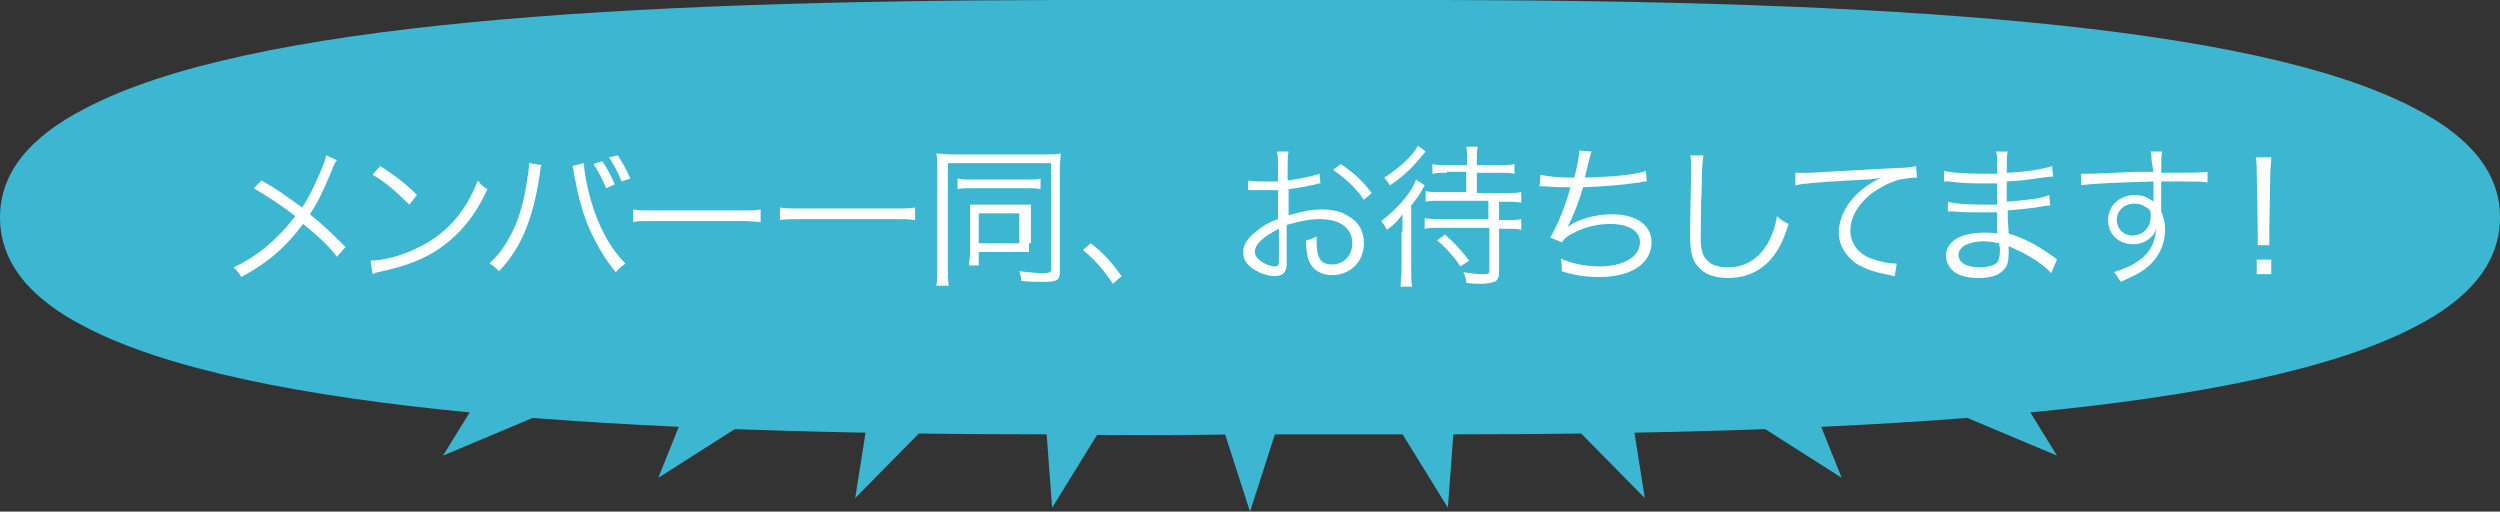 <svg id="レイヤー_1" xmlns="http://www.w3.org/2000/svg" viewBox="0 0 259 53"><rect x="0" y="0" width="259" height="53" fill="#333333" stroke="none"/><style>.st0{fill:#3db6d1}.st1{fill:#fff}</style><path id="XMLID_40_" class="st0" d="M132.5 43.7l-3 9.3-3-9.3z"/><path id="XMLID_39_" class="st0" d="M109 52.6l-.7-9.4 5.7 1.3z"/><path id="XMLID_38_" class="st0" d="M88.6 51.6l1.5-9.5 5.3 2.6z"/><path id="XMLID_37_" class="st0" d="M68.2 49.5l3.9-9.7 4.9 4.1z"/><path id="XMLID_36_" class="st0" d="M56.6 42.7l-10.7 4.5 6.1-9.9z"/><g><path id="XMLID_35_" class="st0" d="M150 52.6l.7-9.4-5.7 1.3z"/><path id="XMLID_34_" class="st0" d="M170.4 51.6l-1.5-9.5-5.3 2.6z"/><path id="XMLID_33_" class="st0" d="M190.8 49.5l-3.9-9.7-4.9 4.1z"/><path id="XMLID_32_" class="st0" d="M202.4 42.7l10.7 4.5-6.1-9.9z"/></g><path id="XMLID_31_" class="st0" d="M250.3 11.3C233.4 2.3 194 .1 149.5 0c-3.6-.1-11.7-.1-20 0h-20C65 .1 25.6 2.3 8.7 11.3 3.1 14.2 0 17.9 0 22.5c0 4.7 3.1 8.4 8.7 11.3C25.6 42.7 65 45 109.5 45c3.6.1 11.7.1 20 0h20c44.5 0 83.9-2.3 100.8-11.2 5.6-2.9 8.7-6.6 8.7-11.3 0-4.6-3.1-8.3-8.7-11.2z"/><g><path class="st1" d="M34.9 16.6c-.2.3-.3.4-.5 1-1 2.4-1.5 3.4-2.3 4.6 1.4 1.1 2.4 2.1 3.7 3.4l-.9 1c-.8-1.1-1.9-2.1-3.5-3.4-1.7 2.3-3.6 4-6.4 5.5-.3-.5-.4-.6-.8-1 2.6-1.2 4.6-3 6.4-5.3-1.5-1.2-3-2.1-4.3-2.9l.8-.8c1.6.9 2.4 1.5 4.2 2.8.8-1.2 1.3-2.3 1.9-3.7.4-1 .5-1.2.6-1.7l1.1.5zM38.4 27c1.2 0 3.2-.5 4.6-1.2 3.1-1.4 5.2-3.7 6.5-7.1.4.5.5.6 1 .9-1.3 2.8-2.8 4.6-4.9 6.1-1.6 1.1-3.3 1.8-6 2.4-.4.1-.6.1-1 .3l-.2-1.4zm1-9.8c1.7 1.1 2.7 1.9 3.8 3l-.8 1c-1.2-1.2-2.4-2.3-3.8-3.1l.8-.9zM56.1 17.1c-.1.2-.1.3-.2 1.1-.7 4.5-1.9 7.5-4.2 9.9-.4-.4-.6-.6-1-.8 1-.9 1.6-1.8 2.3-3.1.8-1.6 1.3-3.4 1.6-5.5.1-.6.2-1.2.2-1.5v-.3l1.3.2zm4.4-.2c0 .8.3 2.4.7 3.8.8 2.8 2 5 3.6 6.6-.4.3-.6.4-1 .9-1-1.2-1.8-2.5-2.6-4.2-.8-1.7-1.3-3.7-1.7-5.8-.1-.6-.1-.8-.2-1l1.2-.3zm1.9-.2c.6.9.9 1.5 1.3 2.4l-.9.4c-.4-1-.8-1.7-1.3-2.5l.9-.3zm1.6-.6c.6.9.9 1.5 1.3 2.4l-.9.3c-.4-1-.8-1.7-1.3-2.5l.9-.2zM65.6 21.7c.5.1.9.1 2 .1h9.3c1.2 0 1.4 0 1.9-.1V23c-.5 0-.9-.1-1.9-.1h-9.3c-1.2 0-1.5 0-2 .1v-1.3zM94.8 22.8c-.6-.1-1.1-.1-2.1-.1h-9.8c-.9 0-1.6 0-2.1.1v-1.3c.5.1 1.2.1 2.1.1h9.8c.9 0 1.6 0 2.1-.1v1.3zM97.1 17.3c0-.6 0-1-.1-1.4.4 0 .9.1 1.5.1h9.9c.6 0 1.1 0 1.5-.1 0 .4-.1.8-.1 1.4v10.8c0 1-.3 1.1-1.9 1.1-.6 0-1.3 0-2.1-.1 0-.4-.1-.7-.2-1 1 .1 1.7.2 2.5.2.6 0 .8-.1.8-.4v-11H98.2v11c0 .8 0 1.2.1 1.7H97c.1-.5.1-1 .1-1.7V17.3zm2.2 1.2c.3.1.6.1 1.3.1h5.9c.7 0 .9 0 1.3-.1v1.1c-.4-.1-.7-.1-1.3-.1h-6c-.6 0-.9 0-1.3.1v-1.1zm7.3 6.7v.9h-5.2v1.4h-1c0-.4.1-.8.1-1.5v-3.8-1h6.3v4zm-5.2 0h4.2v-3.1h-4.2v3.1zM113 25.2c1.3 1 2.1 1.9 3.2 3.4l-.9.8c-1-1.5-1.9-2.5-3.1-3.5l.8-.7zM136.8 19c-.2 0-.3 0-.5.1-1.3.3-2.1.4-2.8.5v2.7c1.4-.4 2.4-.6 3.4-.6 1.1 0 2.1.2 2.8.7 1.1.6 1.6 1.6 1.6 2.8 0 1.9-1.4 3.3-3.3 3.3-1.3 0-2.2-.7-2.5-1.8-.1-.5-.2-1-.2-1.8.5-.1.7-.2 1.1-.4v.6c0 1.7.5 2.3 1.6 2.3 1.2 0 2.1-.9 2.1-2.2 0-1.6-1.3-2.5-3.4-2.5-1 0-2 .2-3.4.6v4c0 .9-.4 1.3-1.2 1.3-.9 0-1.9-.4-2.6-1-.5-.4-.7-.9-.7-1.5 0-.7.4-1.4 1.3-2.1.6-.5 1.2-.9 2.3-1.3v-3h-3.1v-1c.5.1.9.1 1.6.1h1.5v-1.6c0-.6 0-1-.1-1.5h1.2c-.1.4-.1.7-.1 1.5v1.5c1.4-.2 2.4-.4 3.3-.7l.1 1zm-4.3 4.7c-1.6.8-2.5 1.6-2.5 2.4 0 .3.2.7.7 1 .4.3 1 .5 1.4.5.3 0 .4-.1.4-.8v-3.1zm8.8-3c-.8-1.2-2-2.3-3.2-3.1l.8-.6c1.5 1 2.3 1.8 3.2 3l-.8.7zM145.3 24v-1.8c-.5.7-.8 1-1.6 1.6-.3-.5-.3-.5-.6-.9 1.6-1.2 3.2-3 3.6-4.3l.9.6c-.1.2-.2.3-.4.7-.3.5-.3.5-1 1.4v6.5c0 .8 0 1.4.1 1.9h-1.2c0-.4.1-1.1.1-1.9V24zm2.4-8.3c-.1.1-.1.1-.6.7-.9 1.1-1.9 2-3.1 2.8-.2-.3-.4-.6-.6-.8 1.6-1 2.9-2.2 3.5-3.3l.8.6zm2.2 2.2c-.6 0-1 0-1.5.1v-1c.4.1.8.1 1.5.1h2.1v-.6c0-.5 0-.9-.1-1.3h1.2c-.1.4-.1.8-.1 1.3v.6h2.4c.7 0 1.1 0 1.5-.1v1c-.5-.1-.9-.1-1.5-.1H153V20h3c.7 0 1.2 0 1.6-.1V21c-.5-.1-.9-.1-1.6-.1h-.7v1.9h.7c.7 0 1.2 0 1.6-.1v1.1c-.4-.1-.9-.1-1.6-.1h-.7v4.5c0 .6-.2.9-.5 1-.3.1-.8.2-1.4.2-.4 0-.9 0-1.5-.1 0-.4-.1-.7-.3-1.1.6.1 1.4.2 1.7.2.9 0 1 0 1-.4v-4.4h-5.1c-.6 0-1.1 0-1.6.1v-1.1c.4.1.9.1 1.5.1h5.1v-1.9h-5c-.6 0-1.1 0-1.5.1v-1.1c.4.1.9.1 1.5.1h2.7v-2.1h-2zm1.4 9.7c-.8-1.2-1.4-1.8-2.4-2.7l.8-.6c1 .9 1.6 1.5 2.5 2.7l-.9.6zM159.6 18.1c.8.2 1.8.3 3.5.3.3-1.2.5-2.1.5-2.8l1.3.1c-.1.2-.1.2-.3 1-.2.9-.3 1.1-.4 1.7 3.1-.1 5.3-.3 6.3-.7l.1 1.1c-.3 0-.4 0-.7.1-2.2.3-3.5.4-5.9.5-.4 1.5-1.2 3.4-1.6 4.1 1.1-.8 2.9-1.3 4.6-1.3 2.5 0 4.1 1.1 4.1 2.9 0 2.2-2.1 3.6-5.4 3.6-1.4 0-2.7-.2-3.9-.6v-.3-.1c0-.1 0-.4-.1-.9 1.2.5 2.5.8 4 .8 2.5 0 4.2-1 4.2-2.5 0-1.2-1.2-1.9-3.1-1.9-1.2 0-2.6.3-3.7.9-.7.3-1 .6-1.3 1l-1.2-.5c.7-1.1 1.6-3.3 2.1-5.2-1 0-1.7 0-2.7-.1h-.4-.1l.1-1.2zM176.5 16c-.1.5-.2 1.4-.2 3.4-.1 1.9-.1 4.1-.1 4.8v1c.1 1 .3 1.5.8 1.9.4.4 1.2.6 2 .6 1.9 0 3.4-1 4.3-2.8.4-.8.6-1.4.8-2.5.4.4.6.5 1.2.8-.6 1.9-1.1 2.8-1.8 3.6-1.1 1.3-2.6 2-4.5 2-1.4 0-2.4-.4-3-1.1-.7-.7-.9-1.6-.9-3.3 0-1.1 0-1.5.1-6.5v-1c0-.3 0-.5-.1-.8h1.4zM186 17.9h1.5c1.9-.1 7-.4 9.1-.5.9 0 1.6-.1 1.9-.2l.1 1.2c-.6 0-1.2.1-1.8.2-1.1.3-2.2.9-3.1 1.6-1.3 1.1-2 2.4-2 3.7 0 1.3.8 2.4 2.2 2.9.8.3 1.8.5 2.4.5h.2l-.2 1.3c-.2 0-.2 0-.5-.1-1.6-.3-2.5-.6-3.5-1.2-1.1-.8-1.8-1.9-1.8-3.2 0-1.8 1.1-3.6 3-4.9.5-.3.9-.6 1.5-.8-.9.2-1.7.2-3.5.3-3.3.2-4.7.3-5.5.5v-1.3zM212.5 28.3c-.7-.8-1.9-1.6-3.3-2.3-.3-.1-.6-.3-1.1-.5v.6c0 .8-.1 1.4-.4 1.7-.5.7-1.4 1-2.7 1-1.1 0-1.9-.2-2.5-.6-.5-.4-.9-1-.9-1.7 0-1 .8-1.9 2.2-2.2.5-.1 1-.2 1.7-.2.5 0 .8 0 1.4.1V24v-.2-.9-.9H205c-1 0-1.7 0-2.7-.1h-.4-.1v-1c.7.2 2 .3 3.7.3h1.4V19h-1.1c-1.2 0-2.5 0-3.9-.2h-.3-.2v-1.1c.7.2 2.3.3 4.1.3h1.4c0-1.9 0-1.9-.1-2.3h1.2c-.1.3-.1 1.1-.1 2.2 2.2-.1 3.8-.4 4.7-.7l.1 1.1c-.3 0-.3 0-1.1.1-1.5.2-1.9.3-3.7.4v2.1c2.2-.2 3.5-.3 4.4-.7l.1 1.1c-.2 0-.4 0-.9.1-1.1.2-2.4.3-3.5.4 0 .9 0 .9.1 2.4 1.4.4 2.8 1.1 4.5 2.3.3.2.3.2.5.4l-.6 1.4zm-5.4-3.1c-.6-.1-.9-.2-1.6-.2-1.6 0-2.6.6-2.6 1.4 0 .8.8 1.3 2.2 1.3.8 0 1.5-.2 1.8-.5.2-.2.3-.7.3-1.4l-.1-.6zM222.9 16.6c0-.4 0-.6-.1-.9h1.2c-.1.5-.1.7-.1 2v.2c3 0 4.2 0 4.8-.1v1.1c-.6-.1-1.2-.1-3.1-.1h-1.7v3.1c.3.7.4 1.2.4 1.9 0 1.7-.8 3.1-2.1 4.1-.7.5-1.4.8-2.5 1.3-.3-.5-.4-.7-.7-1 1.2-.4 1.9-.7 2.6-1.2 1.2-.9 1.7-1.9 1.8-3.4-.1.4-.2.6-.4.8-.5.6-1.2.9-2 .9-1.5 0-2.6-1-2.6-2.5s1.2-2.6 2.8-2.6c.8 0 1.4.3 1.9.7V20v-.4-.8c-3.2.1-6.4.2-7.5.4V18h.6c.5 0 .5 0 3-.1 1.5-.1 2.8-.1 3.9-.1l-.2-1.2zm-.7 4.8c-.3-.2-.6-.3-1.1-.3-1 0-1.8.7-1.8 1.7 0 .9.7 1.6 1.6 1.6 1.1 0 1.9-.8 1.9-1.9.1-.6-.1-.9-.6-1.1zM233.9 25.4V23.7l-.1-5.7c0-.7 0-1.1-.1-1.7h1.6c0 .6-.1 1.1-.1 1.7l-.1 5.7v1.7h-1.2zm-.1 3v-1.5h1.5v1.5h-1.5z"/></g></svg>